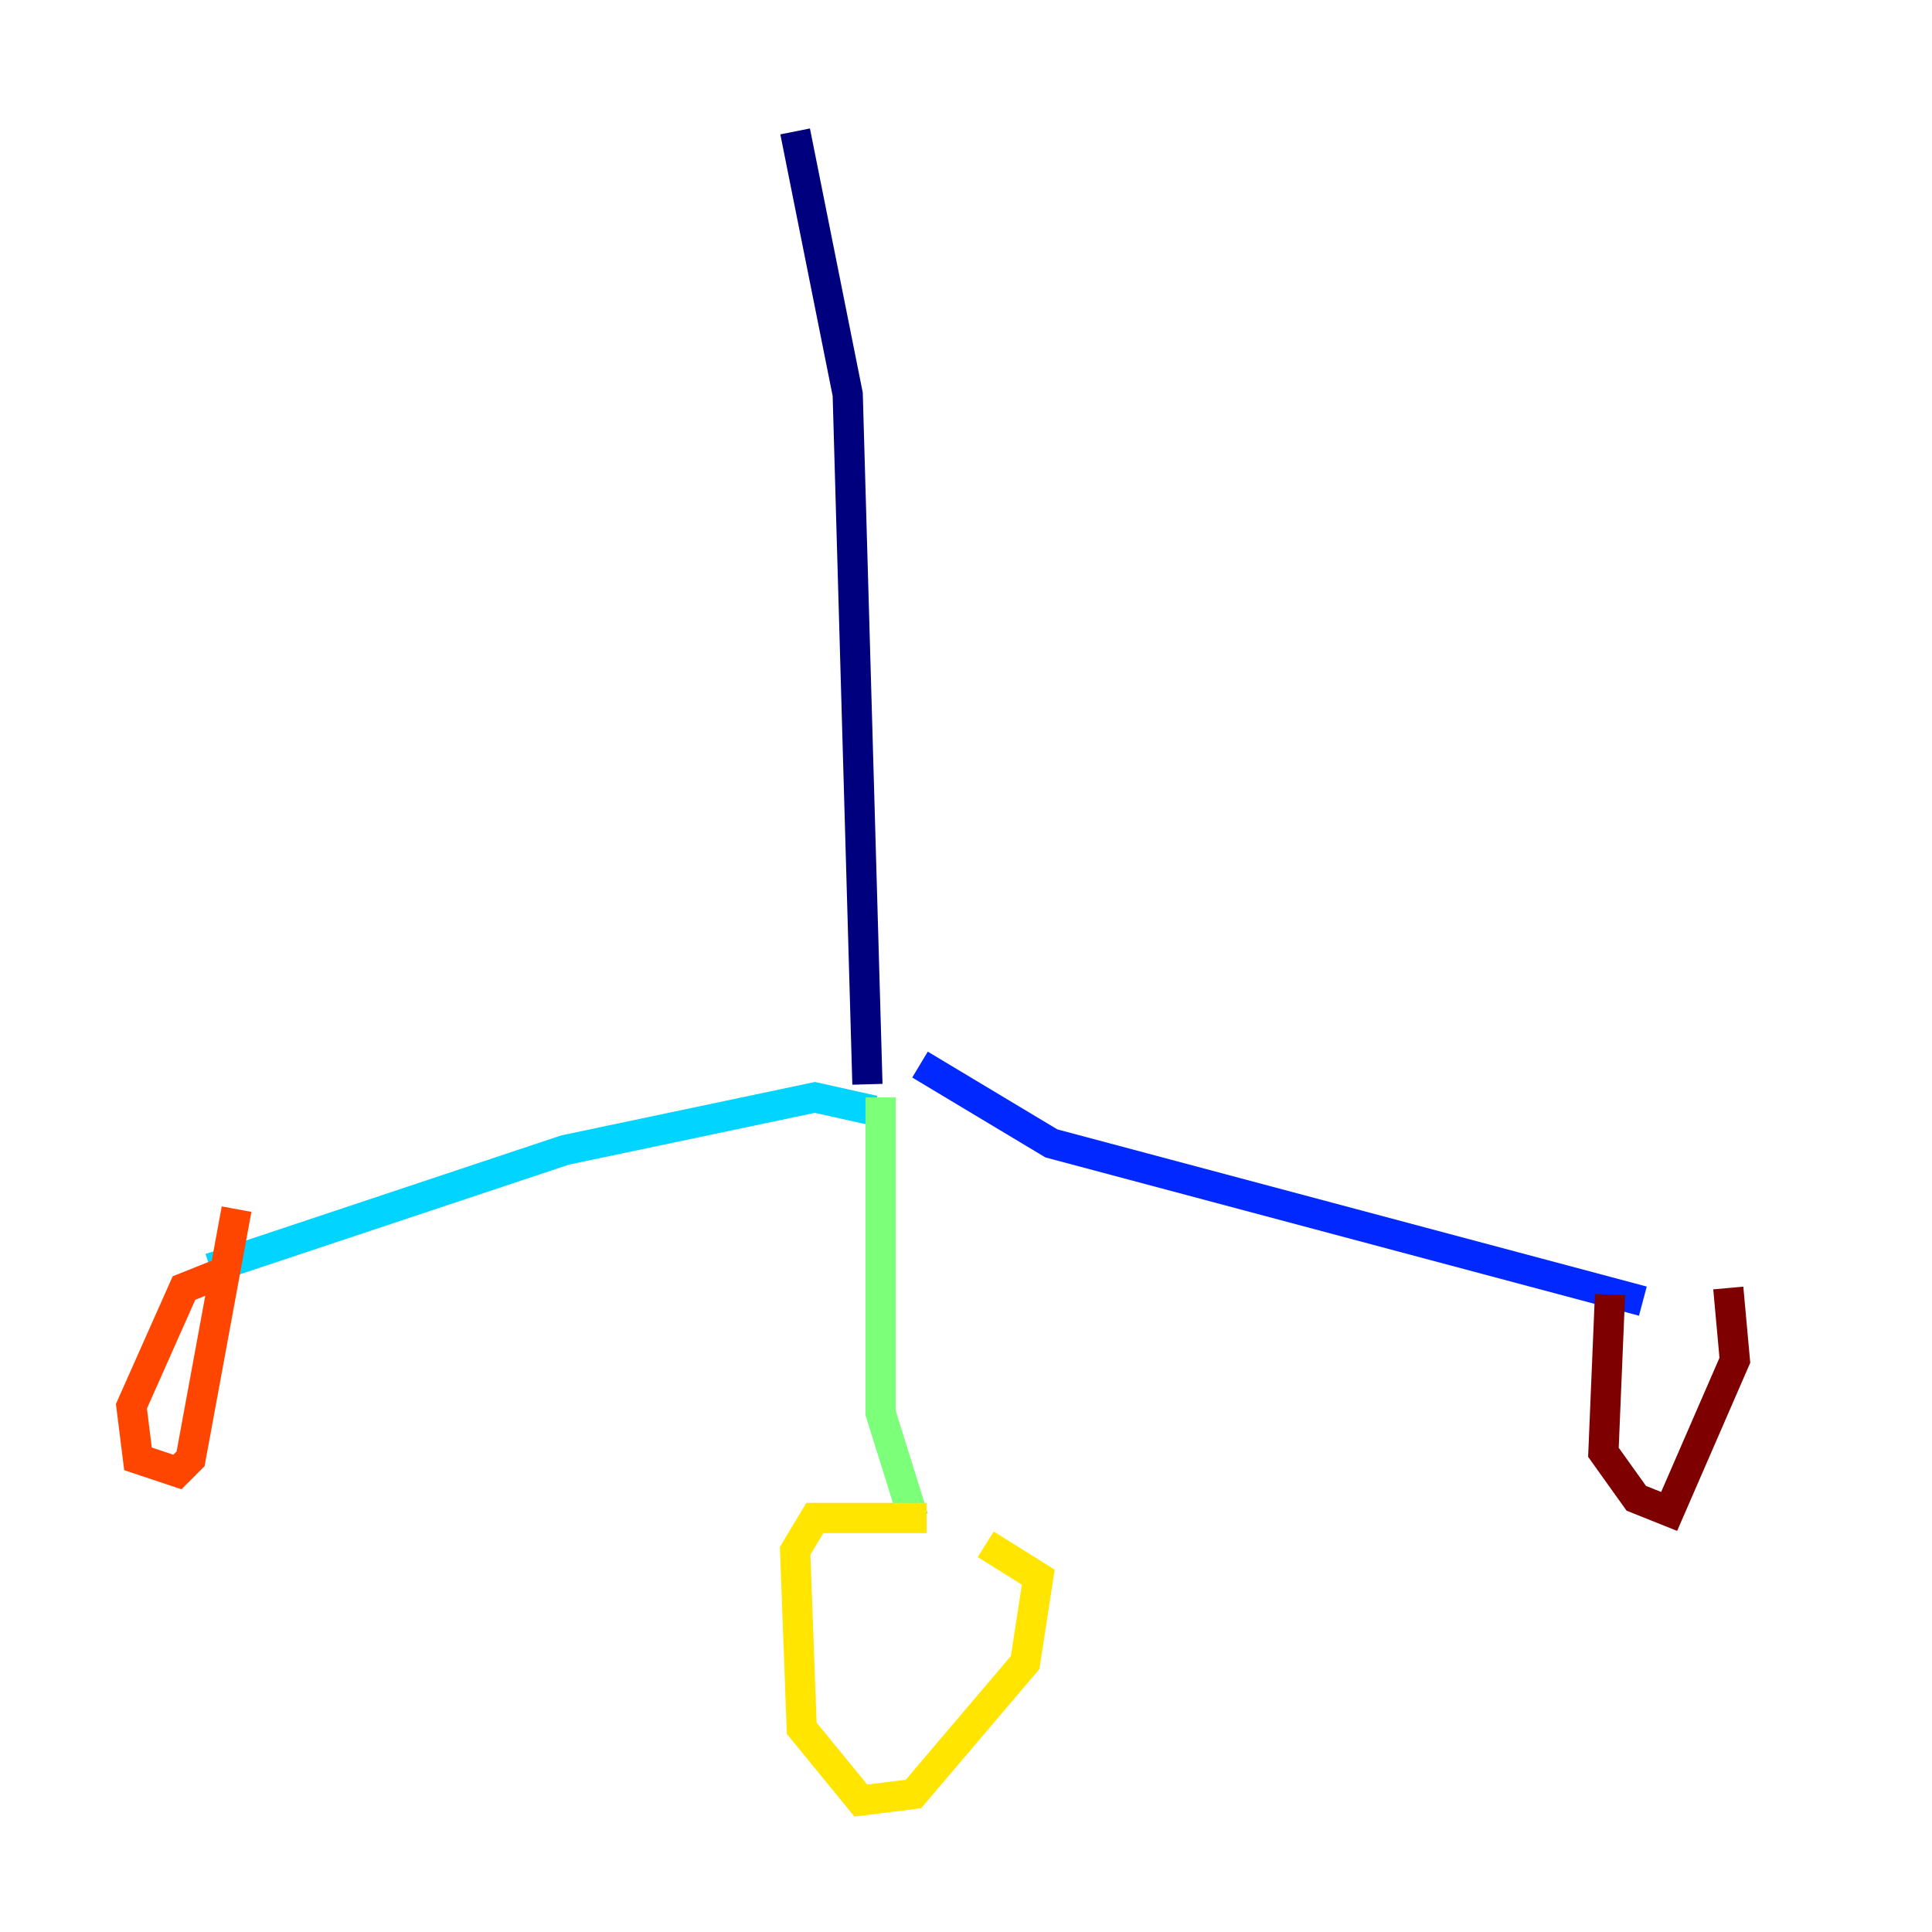 <?xml version="1.0" encoding="utf-8" ?>
<svg baseProfile="tiny" height="128" version="1.2" viewBox="0,0,128,128" width="128" xmlns="http://www.w3.org/2000/svg" xmlns:ev="http://www.w3.org/2001/xml-events" xmlns:xlink="http://www.w3.org/1999/xlink"><defs /><polyline fill="none" points="52.68,8.707 56.163,26.122 57.469,71.837" stroke="#00007f" stroke-width="2" /><polyline fill="none" points="60.952,70.531 69.66,75.755 108.844,86.204" stroke="#0028ff" stroke-width="2" /><polyline fill="none" points="57.905,73.578 53.986,72.707 37.442,76.191 13.932,84.027" stroke="#00d4ff" stroke-width="2" /><polyline fill="none" points="58.34,72.707 58.34,93.605 60.517,100.571" stroke="#7cff79" stroke-width="2" /><polyline fill="none" points="61.388,100.571 53.986,100.571 52.68,102.748 53.116,114.503 57.034,119.293 60.517,118.857 67.918,110.15 68.789,104.49 65.306,102.313" stroke="#ffe500" stroke-width="2" /><polyline fill="none" points="14.367,84.463 12.191,85.333 8.707,93.17 9.143,96.653 11.755,97.524 12.626,96.653 15.674,80.109" stroke="#ff4600" stroke-width="2" /><polyline fill="none" points="106.667,85.769 106.231,96.218 108.408,99.265 110.585,100.136 114.939,90.122 114.503,85.333" stroke="#7f0000" stroke-width="2" /></svg>